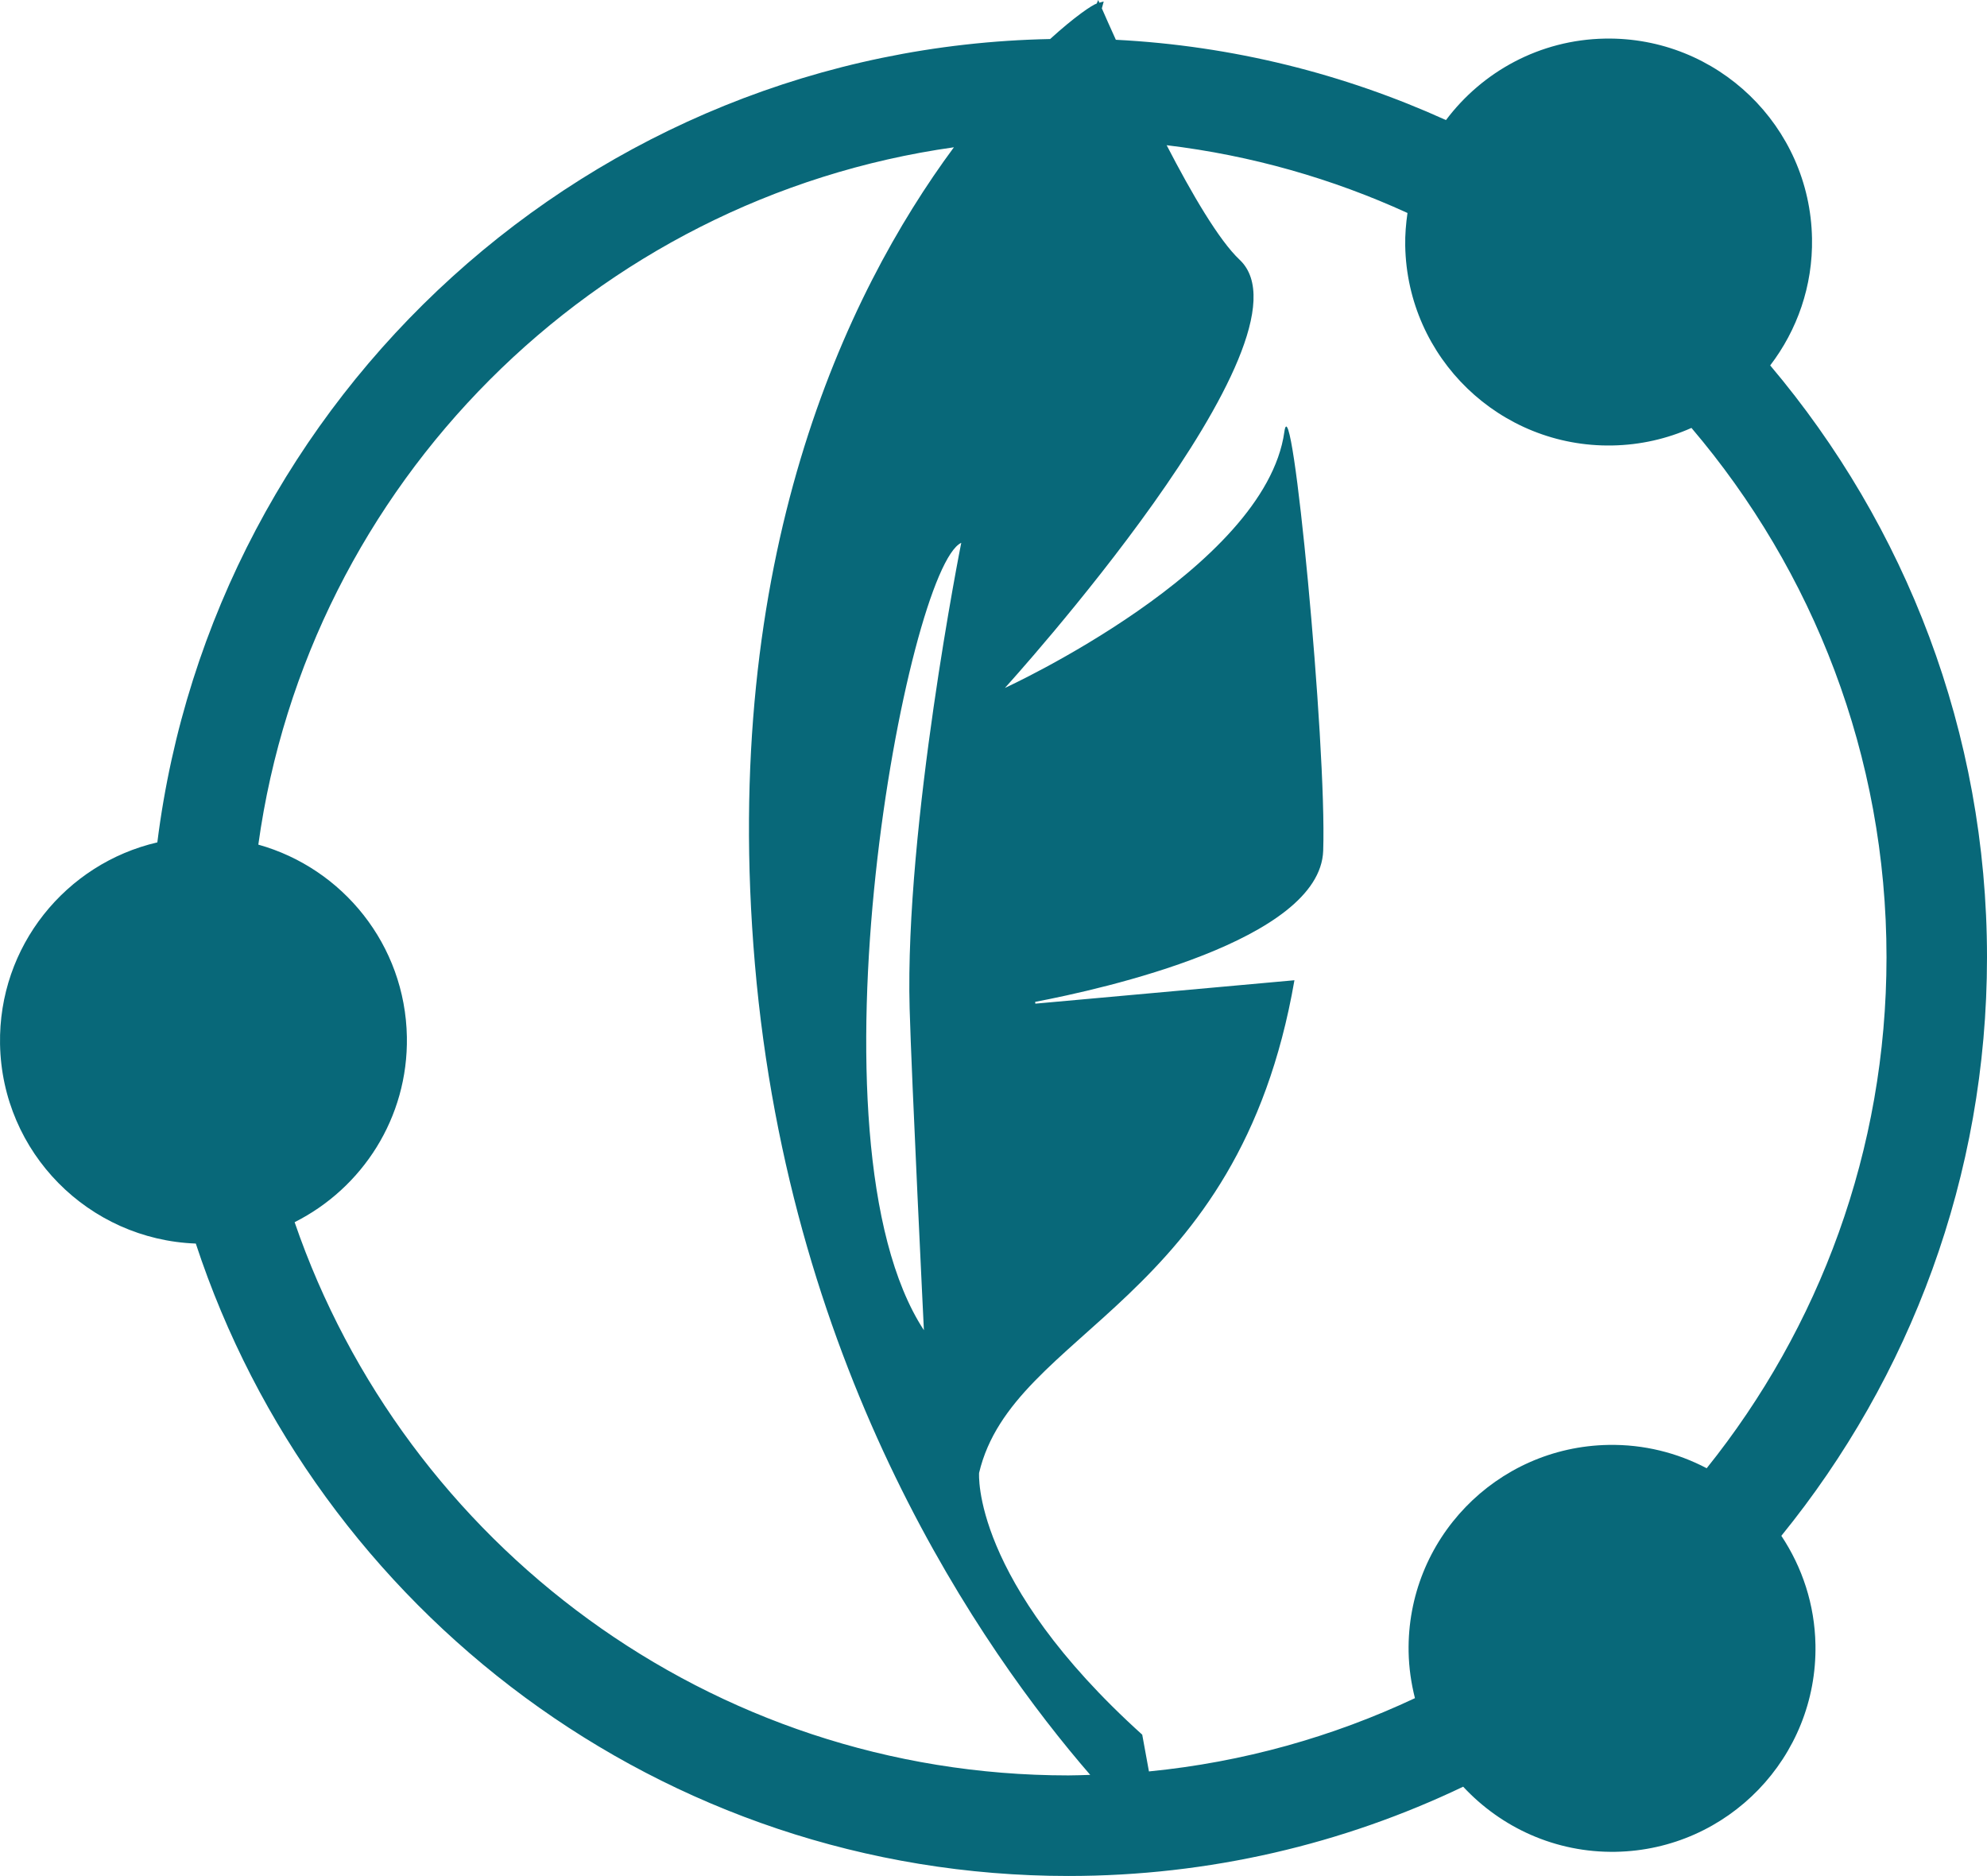 <?xml version="1.0" encoding="utf-8"?>
<!-- Generator: Adobe Illustrator 15.1.0, SVG Export Plug-In . SVG Version: 6.00 Build 0)  -->
<!DOCTYPE svg PUBLIC "-//W3C//DTD SVG 1.1//EN" "http://www.w3.org/Graphics/SVG/1.1/DTD/svg11.dtd">
<svg version="1.1" id="Layer_1" xmlns="http://www.w3.org/2000/svg" xmlns:xlink="http://www.w3.org/1999/xlink" x="0px" y="0px"
	 width="99.834px" height="94.242px" viewBox="0 0 99.834 94.242" enable-background="new 0 0 99.834 94.242" xml:space="preserve">
<path fill="#086879" d="M99.834,48.09c0-11.32-4.104-21.695-10.893-29.733c1.351-1.768,2.144-3.982,2.101-6.379
	C90.942,6.333,86.285,1.839,80.64,1.939c-3.278,0.059-6.161,1.66-7.989,4.093c-5.106-2.313-10.7-3.733-16.587-4.034
	c-0.307-0.675-0.552-1.229-0.703-1.577c0.06-0.224,0.093-0.344,0.093-0.344s-0.077,0.016-0.218,0.058
	C55.198,0.049,55.177,0,55.177,0l-0.075,0.178C54.873,0.25,54,0.835,52.762,1.961C29.685,2.416,10.718,19.884,7.905,42.318
	c-4.6,1.066-7.99,5.225-7.903,10.134c0.098,5.454,4.451,9.82,9.836,10.02c6.06,18.426,23.418,31.77,43.845,31.77
	c7.096,0,13.82-1.612,19.832-4.485c1.908,2.052,4.64,3.323,7.662,3.271c5.645-0.102,10.139-4.758,10.038-10.402
	c-0.036-2.027-0.668-3.9-1.714-5.472C95.956,69.212,99.834,59.097,99.834,48.09z M45.703,50.662
	c0.096,3.475,0.717,16.162,0.717,16.162c-6.256-9.563-0.838-38.297,1.877-39.555C48.296,27.269,45.453,41.533,45.703,50.662z
	 M14.803,61.398c3.4-1.71,5.711-5.248,5.64-9.309c-0.083-4.625-3.227-8.473-7.464-9.658C15.485,24.319,29.831,9.947,47.928,7.399
	c-5.464,7.388-11.748,20.682-9.999,41.033c1.774,20.646,11.436,34.479,16.847,40.731c-0.364,0.01-0.727,0.027-1.094,0.027
	C35.676,89.191,20.347,77.548,14.803,61.398z M57.727,88.99l-0.337-1.846c-8.6-7.76-8.197-13.152-8.197-13.152
	c1.707-7.213,13.023-8.453,15.844-24.748l-13.018,1.176c-0.003-0.031-0.006-0.061-0.008-0.09c3.394-0.646,14.316-3.078,14.471-7.593
	c0.184-5.347-1.576-23.73-1.951-21.043C63.568,28.571,50.49,34.56,50.49,34.56s15.979-17.573,11.795-21.509
	c-1.039-0.977-2.408-3.321-3.668-5.756c4.268,0.513,8.334,1.682,12.1,3.404c-0.077,0.537-0.124,1.083-0.114,1.642
	c0.101,5.645,4.758,10.139,10.402,10.038c1.418-0.025,2.763-0.339,3.98-0.882c6.104,7.174,9.8,16.458,9.8,26.593
	c0,9.706-3.389,18.63-9.035,25.669c-1.474-0.775-3.155-1.204-4.938-1.172c-5.645,0.1-10.139,4.756-10.038,10.4
	c0.015,0.803,0.13,1.577,0.318,2.322C66.962,87.25,62.463,88.525,57.727,88.99z"/>
</svg>
